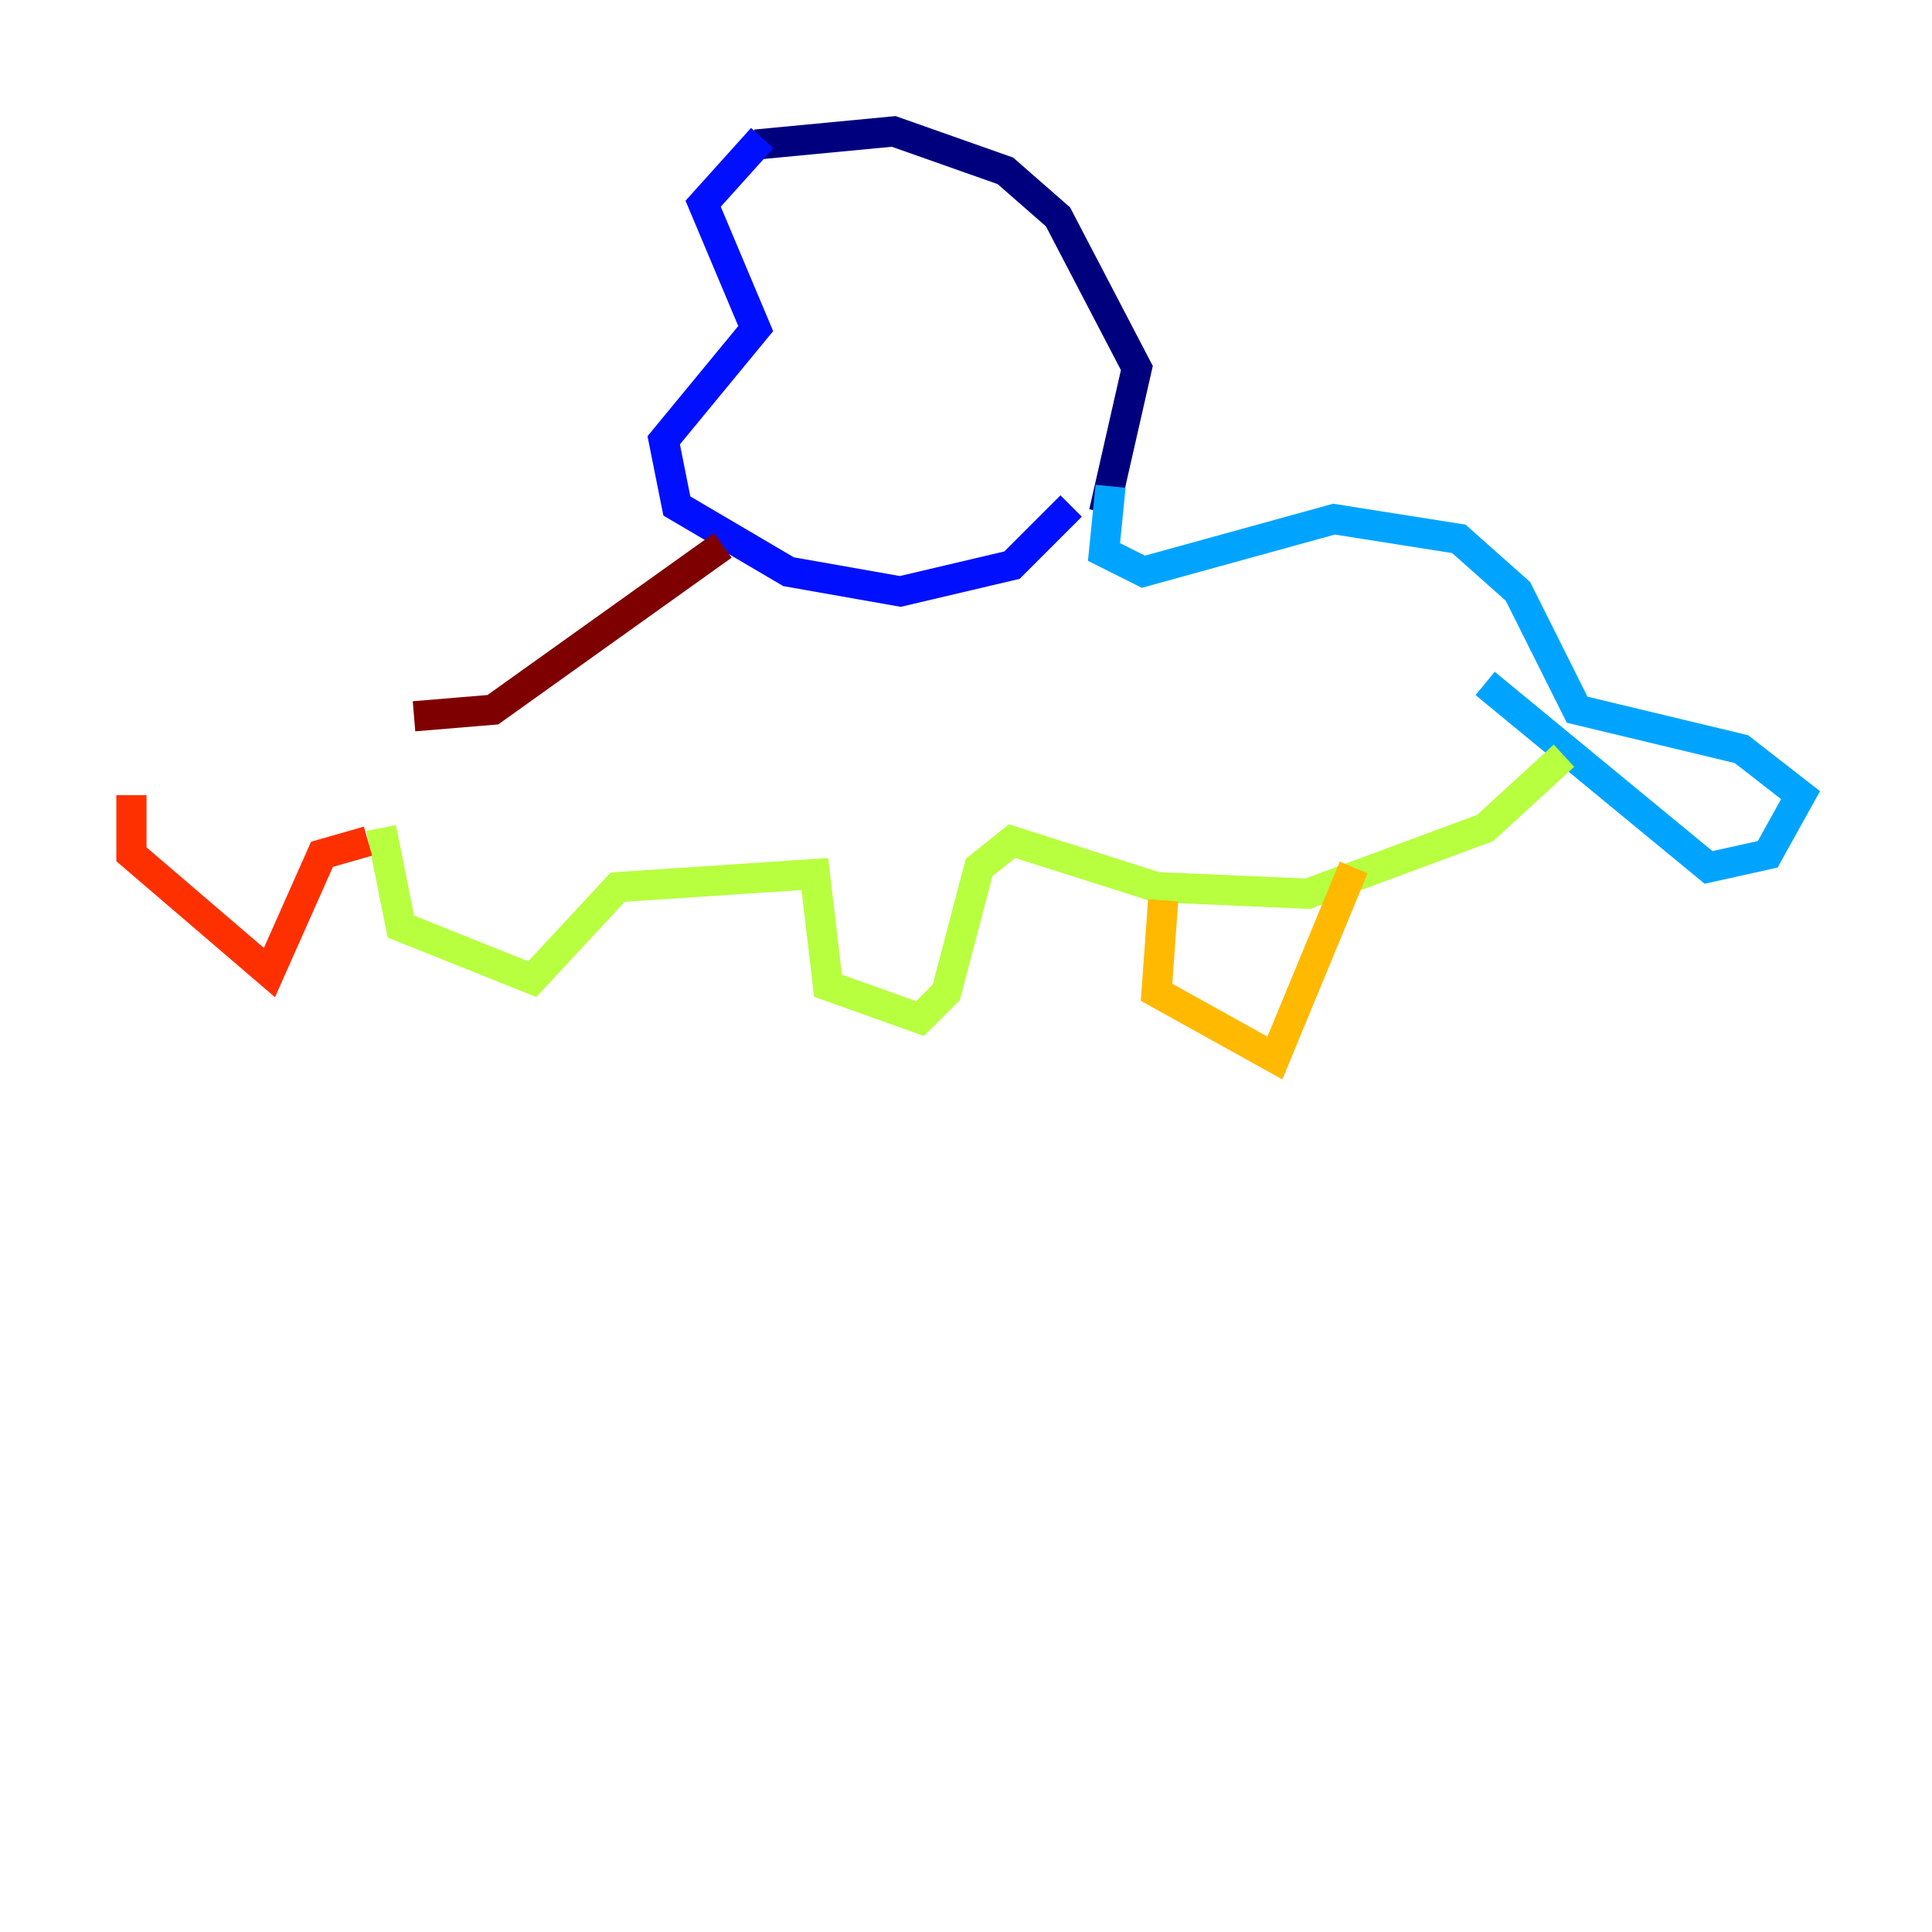 <?xml version="1.0" encoding="utf-8" ?>
<svg baseProfile="tiny" height="128" version="1.2" viewBox="0,0,128,128" width="128" xmlns="http://www.w3.org/2000/svg" xmlns:ev="http://www.w3.org/2001/xml-events" xmlns:xlink="http://www.w3.org/1999/xlink"><defs /><polyline fill="none" points="73.143,33.959 75.32,24.381 70.095,14.367 66.612,11.32 59.211,8.707 50.068,9.578" stroke="#00007f" stroke-width="2" /><polyline fill="none" points="50.503,9.143 46.585,13.497 50.068,21.769 43.973,29.17 44.843,33.524 52.245,37.878 59.646,39.184 67.048,37.442 70.966,33.524" stroke="#0010ff" stroke-width="2" /><polyline fill="none" points="73.578,32.218 73.143,36.571 75.755,37.878 88.381,34.395 96.653,35.701 100.571,39.184 104.49,47.02 115.374,49.633 119.293,52.68 117.116,56.599 113.197,57.469 98.395,45.279" stroke="#00a4ff" stroke-width="2" /><polyline fill="none" points="99.701,46.15 99.701,46.15" stroke="#3fffb7" stroke-width="2" /><polyline fill="none" points="103.619,50.068 98.395,54.857 86.639,59.211 76.626,58.776 67.048,55.728 64.871,57.469 62.694,65.742 60.952,67.483 54.857,65.306 53.986,57.905 40.925,58.776 35.265,64.871 26.558,61.388 25.252,54.857" stroke="#b7ff3f" stroke-width="2" /><polyline fill="none" points="89.687,57.469 84.463,70.095 76.626,65.742 77.061,59.646" stroke="#ffb900" stroke-width="2" /><polyline fill="none" points="24.381,55.728 21.333,56.599 17.85,64.435 8.707,56.599 8.707,52.68" stroke="#ff3000" stroke-width="2" /><polyline fill="none" points="47.891,36.136 32.653,47.02 27.429,47.456" stroke="#7f0000" stroke-width="2" /></svg>